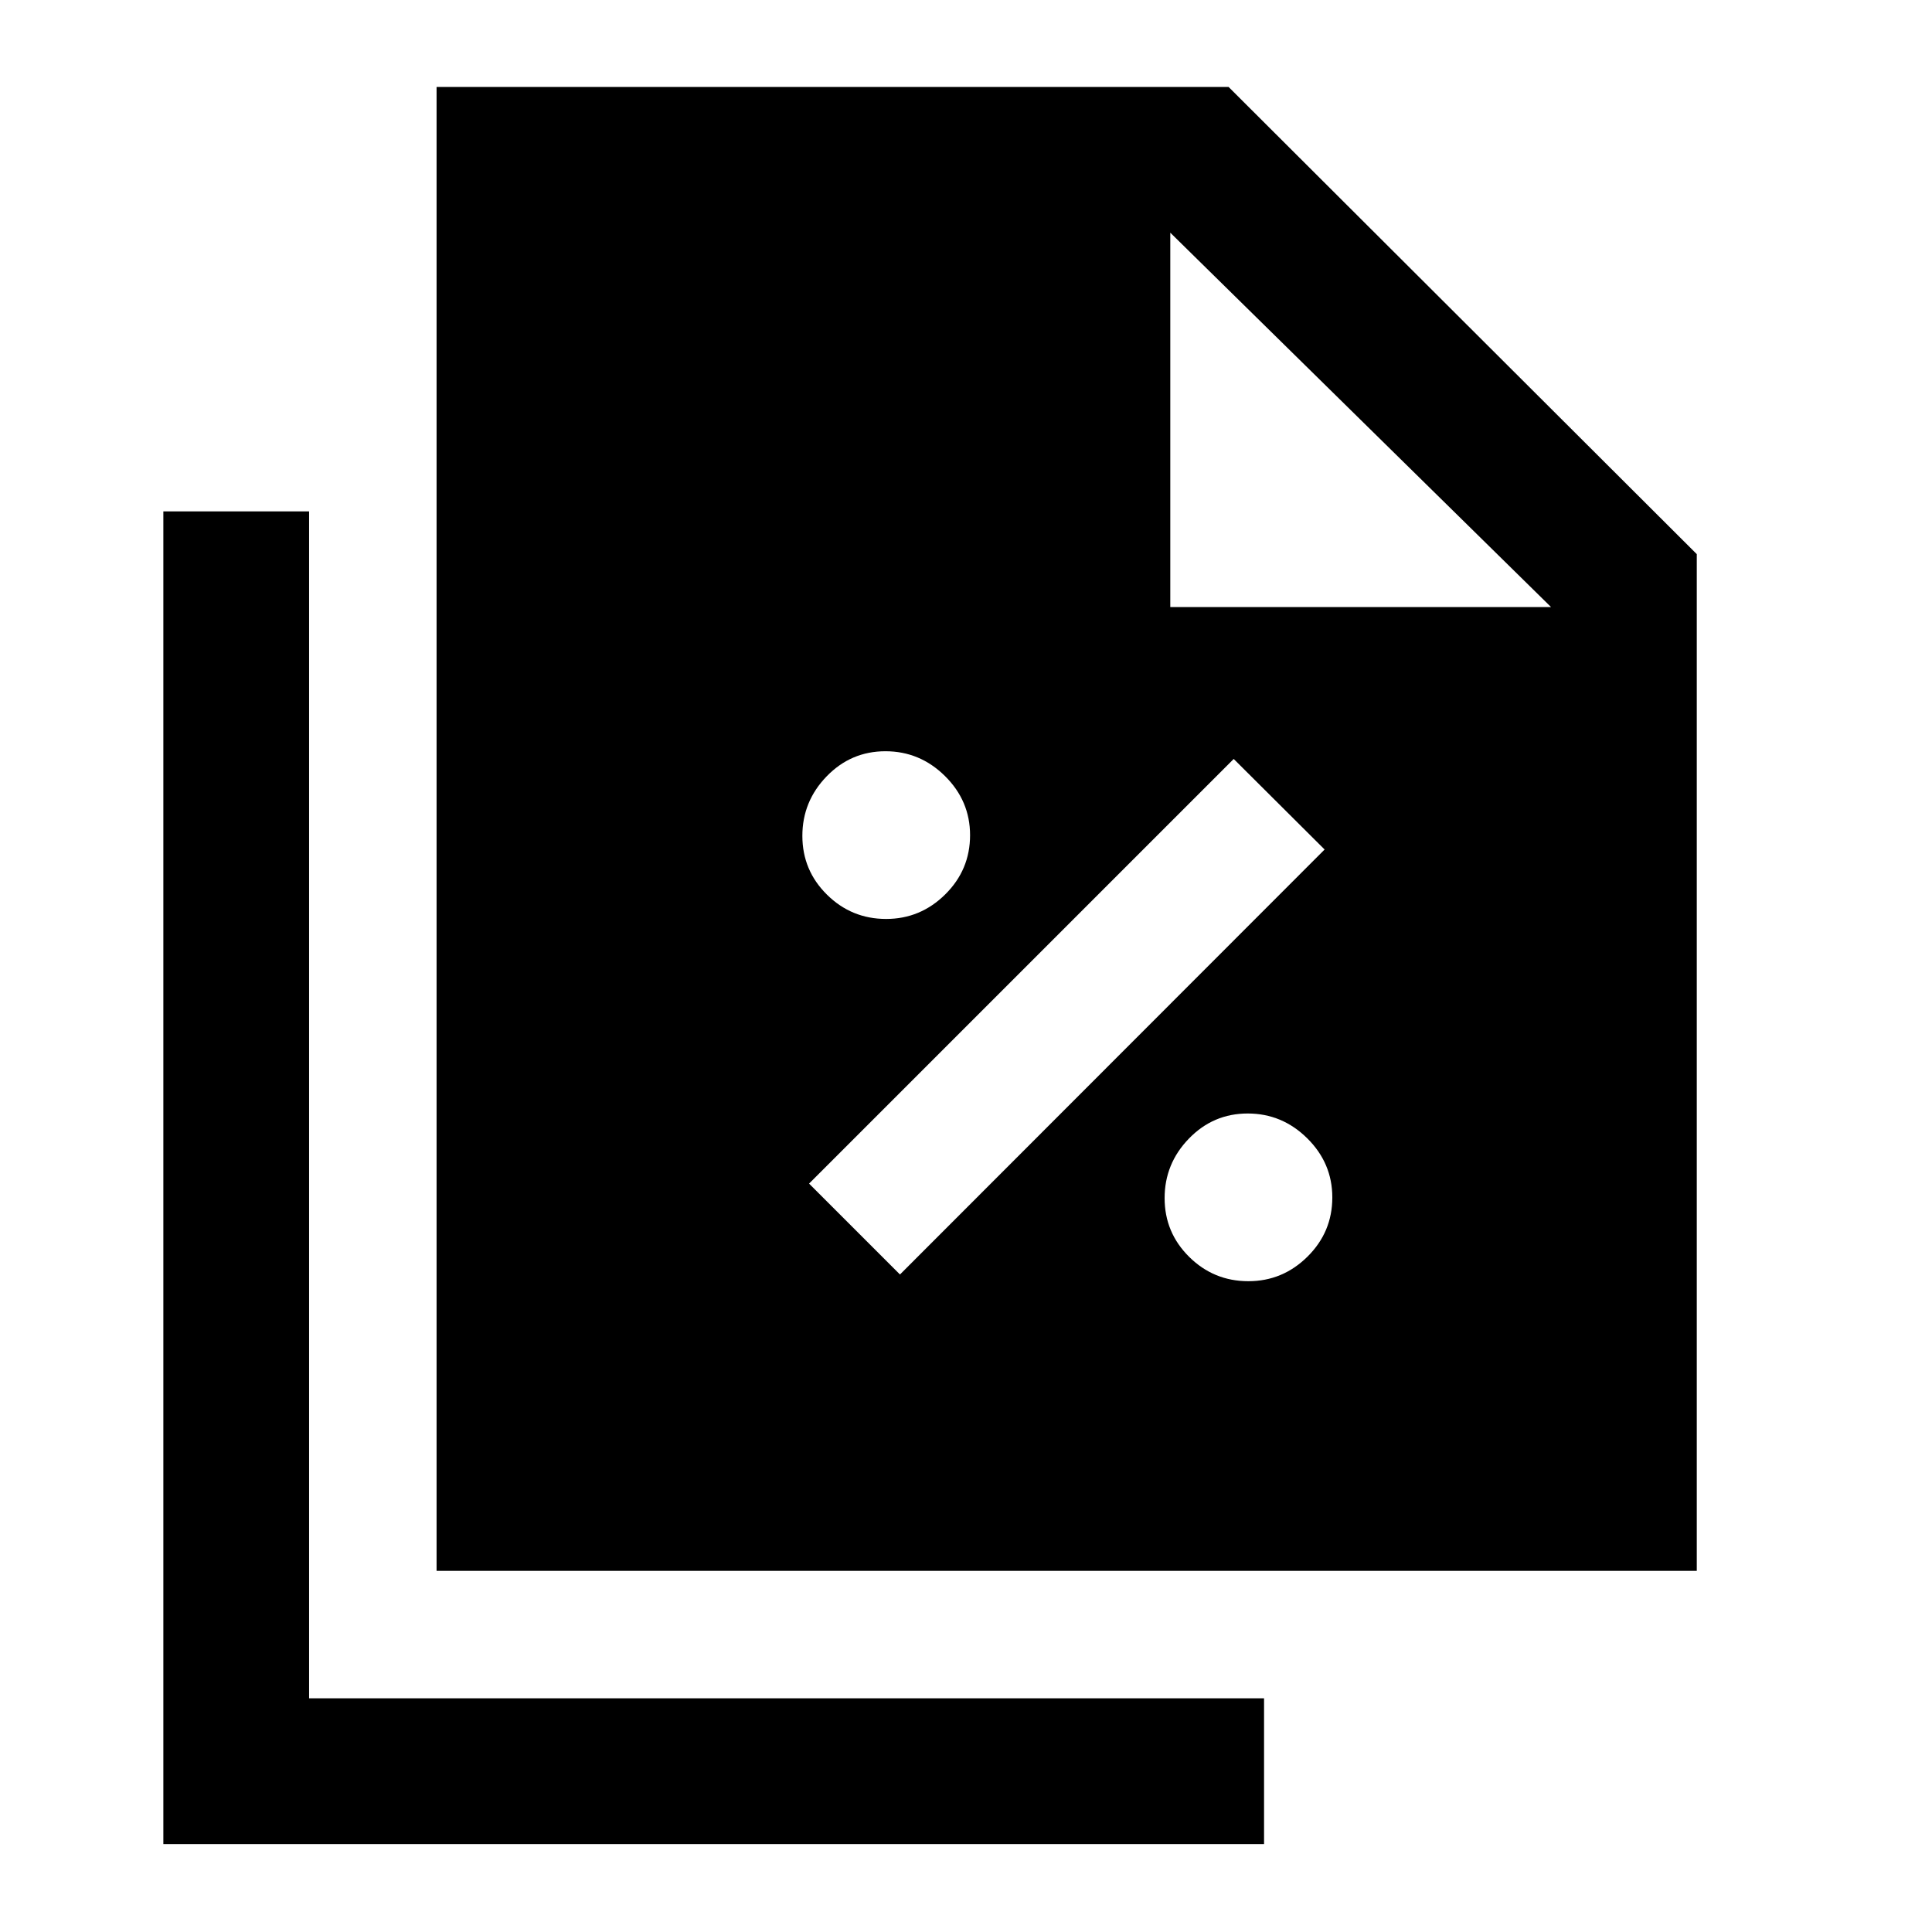 <svg xmlns="http://www.w3.org/2000/svg" height="40" viewBox="0 -960 960 960" width="40"><path d="M440.32-503.38q17.04 0 29.37-12.21 12.33-12.21 12.33-29.42 0-17.04-12.46-29.37-12.46-12.33-29.58-12.33-17.13 0-29.21 12.46-12.08 12.46-12.08 29.58 0 17.13 12.21 29.21 12.21 12.08 29.42 12.08Zm6.87 176.67 211-211.17-45.17-45-211 211 45.17 45.17Zm173.13 3.33q17.04 0 29.37-12.21 12.33-12.21 12.33-29.42 0-17.04-12.46-29.37-12.46-12.33-29.58-12.33-17.13 0-29.21 12.46-12.08 12.46-12.08 29.58 0 17.13 12.21 29.21 12.21 12.08 29.42 12.08ZM216.93-179.45V-916.8h393.54l232.65 232.15v505.2H216.93Zm364.58-478.91H770.7L581.51-844.38v186.02ZM81.17-43.7v-662.19h72.42v589.77H628.1v72.42H81.17Z"/></svg>